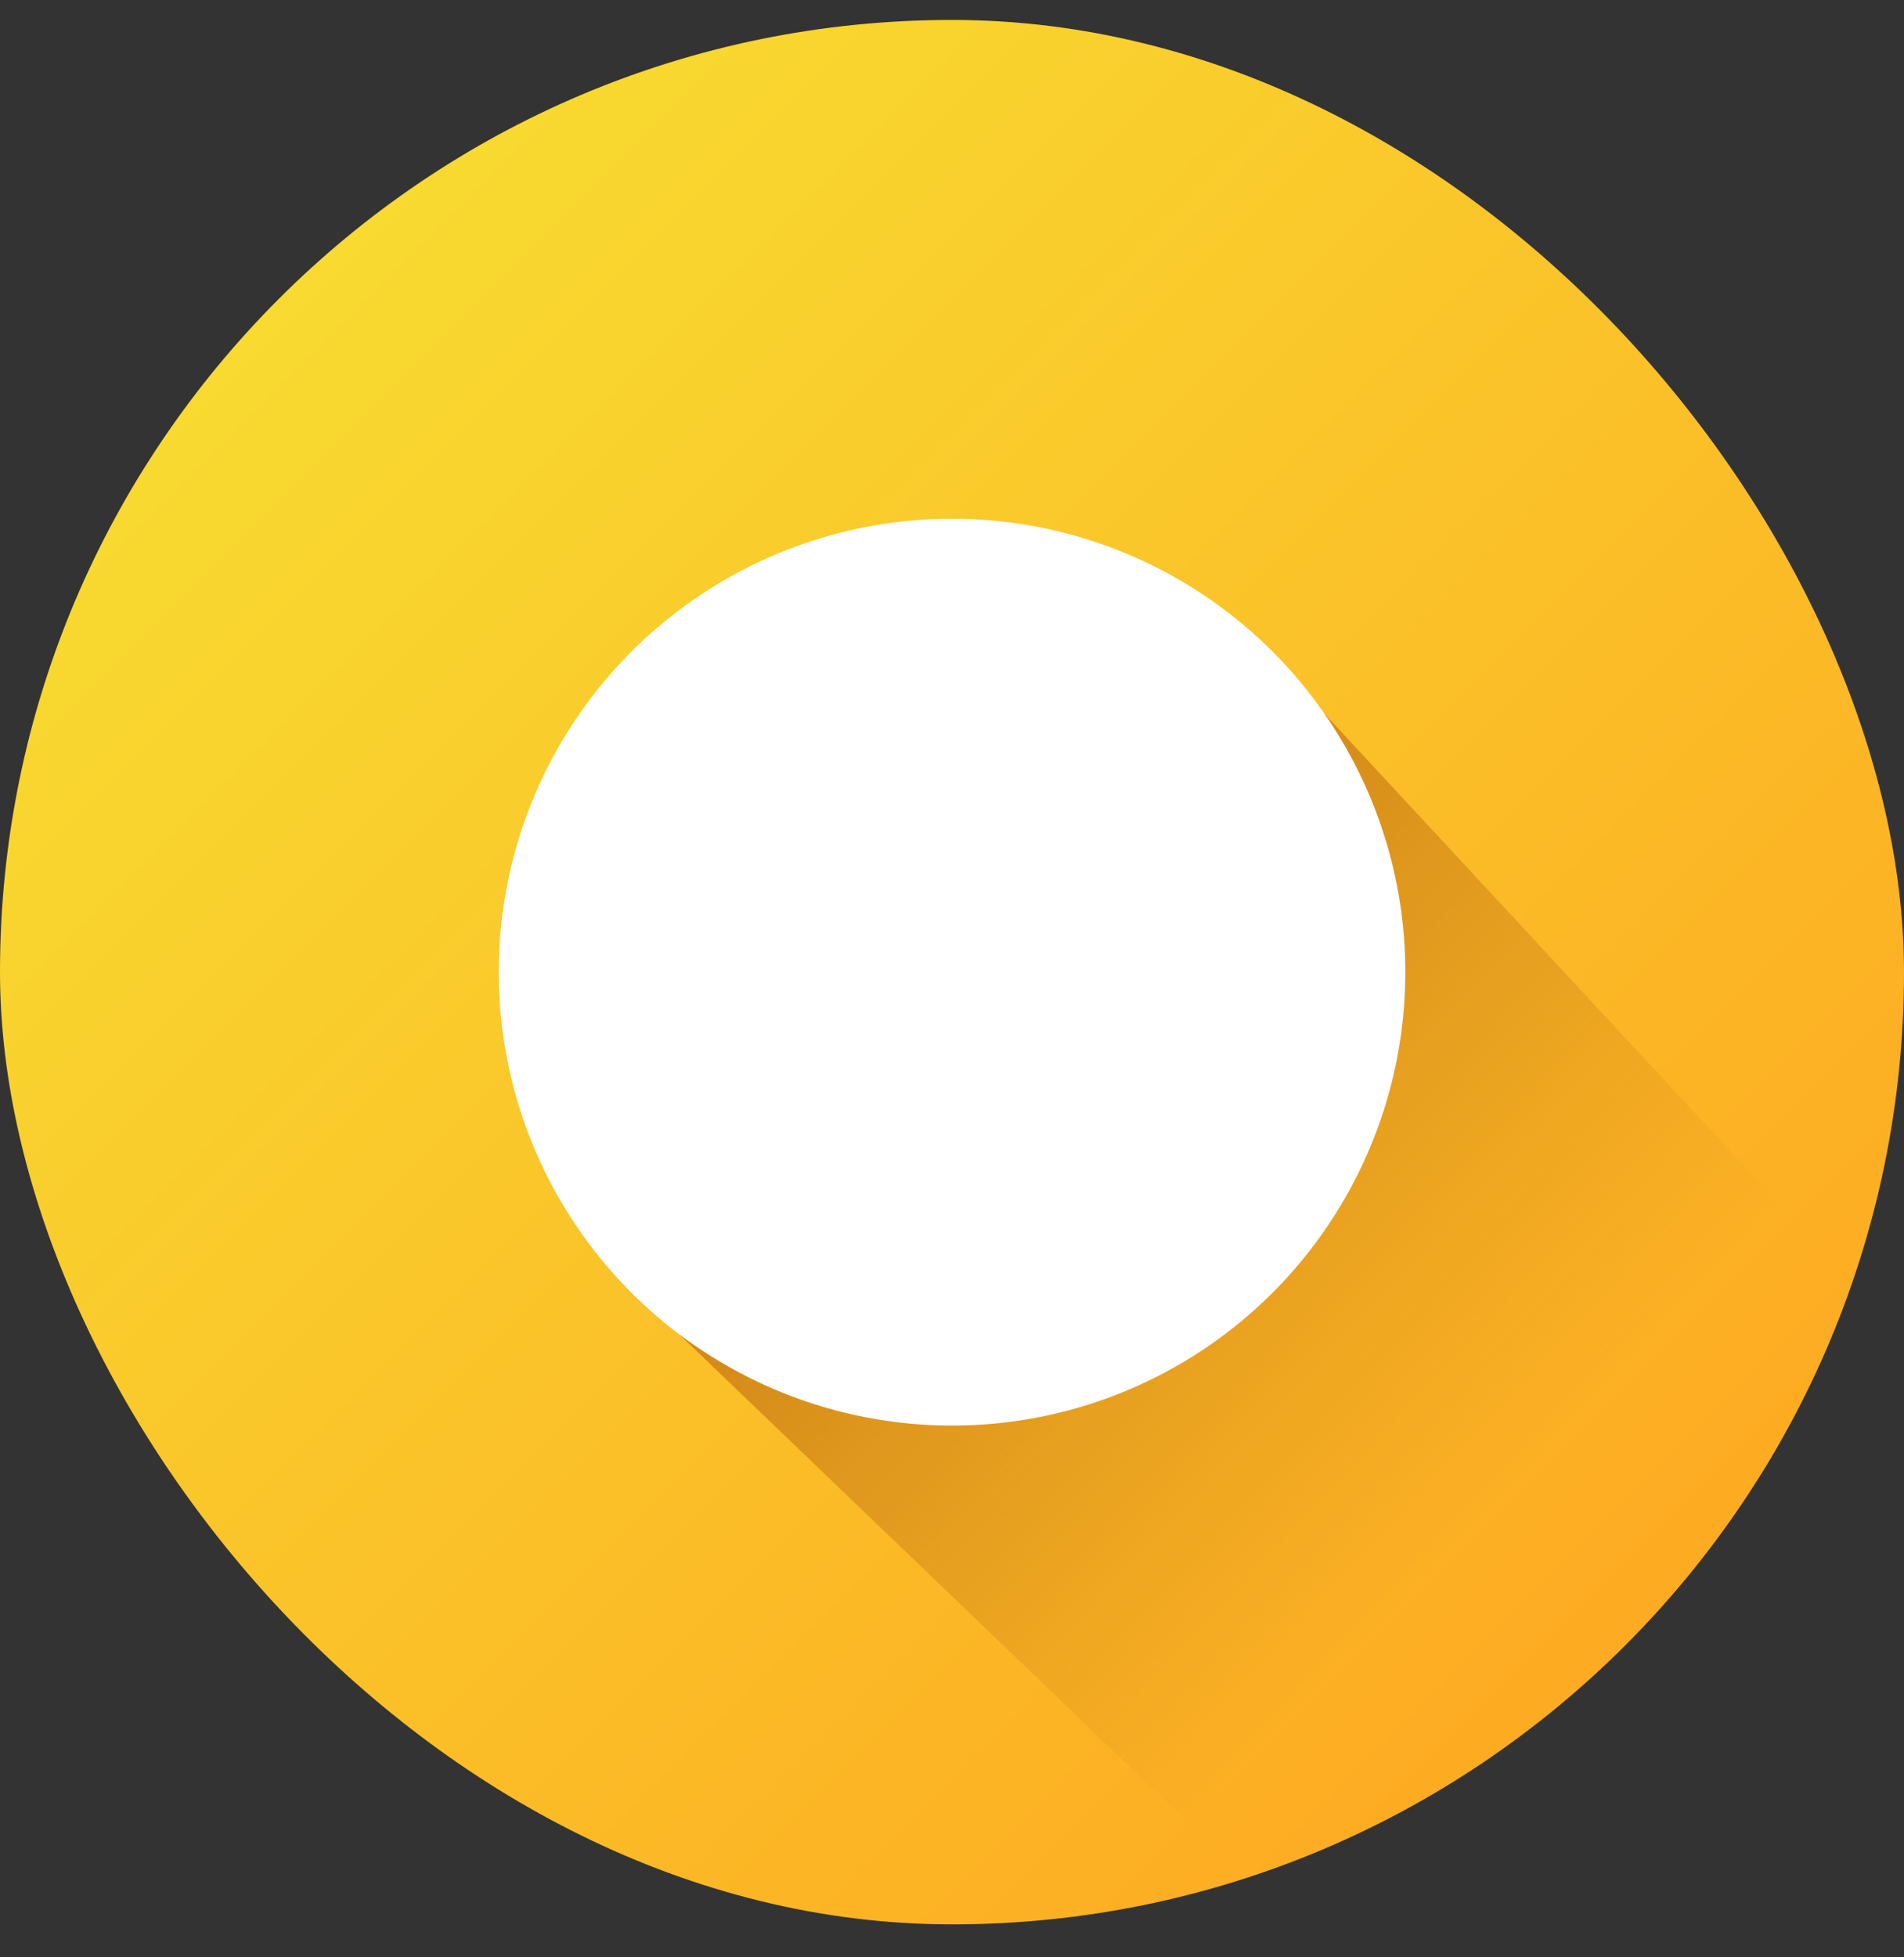 <svg width="36" height="37" viewBox="0 0 36 37" fill="none" xmlns="http://www.w3.org/2000/svg">
    <rect x="0" y="0" width="36" height="37" fill="#333333" stroke="none"/>
    <rect y="0.377" width="36" height="36" rx="18" fill="url(#paint0_linear_165_40)" />
    <path
        d="M35.143 24.377C33.857 29.948 29.27 33.677 23.572 35.52L12.857 25.237L24.803 13.234L35.143 24.377Z"
        fill="url(#paint1_linear_165_40)" />
    <circle cx="18" cy="18.377" r="8.571" fill="white" />
    <defs>
        <linearGradient id="paint0_linear_165_40" x1="5.272" y1="5.649" x2="30.728" y2="31.105"
            gradientUnits="userSpaceOnUse">
            <stop stop-color="#F8DA30" />
            <stop offset="1" stop-color="#FDAB22" />
        </linearGradient>
        <linearGradient id="paint1_linear_165_40" x1="18.649" y1="19.043" x2="28.45" y2="28.218"
            gradientUnits="userSpaceOnUse">
            <stop stop-color="#D38718" />
            <stop offset="1" stop-color="#D38718" stop-opacity="0" />
        </linearGradient>
    </defs>
</svg>
